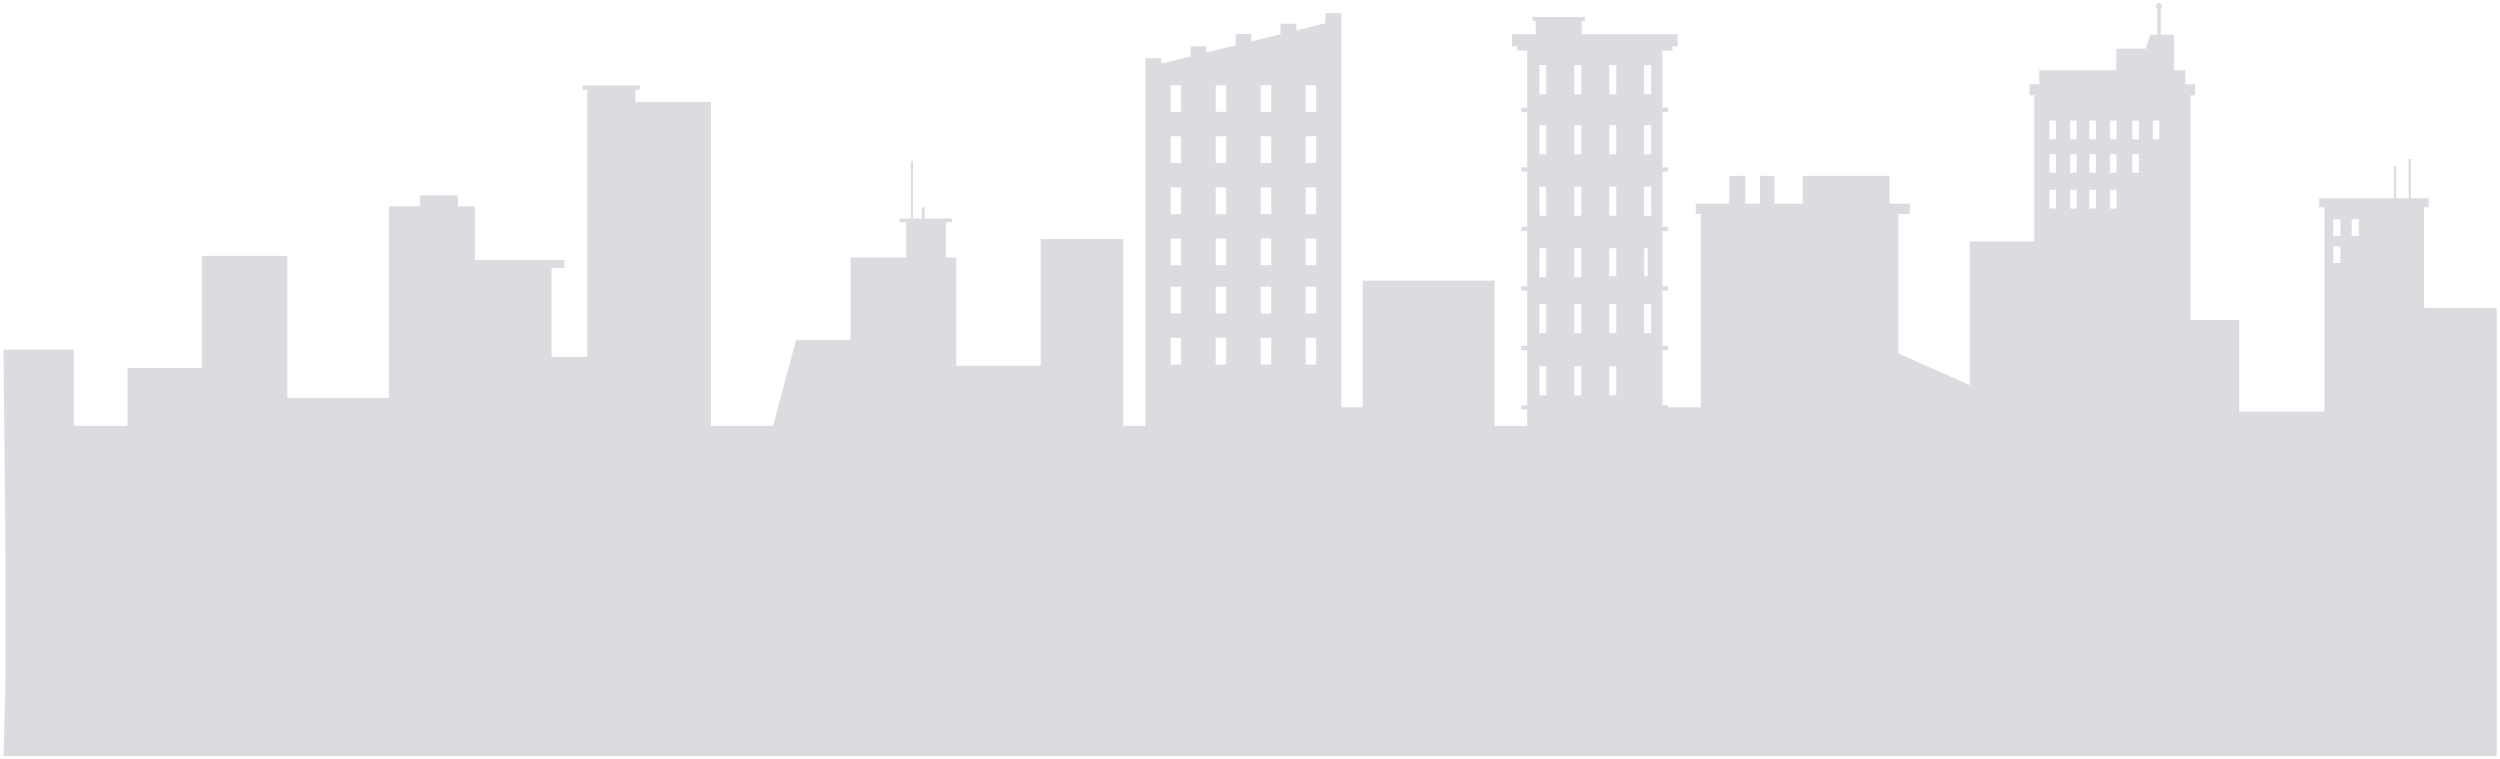 <svg width="1825" height="554" viewBox="0 0 1825 554" fill="none" xmlns="http://www.w3.org/2000/svg">
<g filter="url(#filter0_f_105_18)">
<path d="M1703.24 172.283H1708.49V160.088H1703.24V172.283ZM3.998 454V403L2.559 255.26H53.959V310.881H93.024V268.709H147.28V186.759H209.761V290.479H283.892V150.628H306.508V142.649H334.265V150.628H346.715V189.836H411.937V195.649H402.685V260.503H428.728V65.486H425.415V62.408H466.993V65.486H463.909V74.49H518.965V310.881H564.311L581.102 248.307H620.852V188.012H661.516V162.139H656.604V159.518H664.943V117.574H666.542V159.518H672.938V151.311H674.994V159.518H694.984V162.139H690.529V188.012H698.068V266.999H759.748V174.449H819.944V310.881H836.164V42.462H847.815V46.452L869.061 41.209V33.8H880.597V38.359L901.957 33.116V24.796H913.494V30.267L934.739 25.024V17.387H946.39V22.174L967.636 16.931V9.523H979.173V297.318H994.821V204.881H1091V310.881H1114.87V299.027H1110.53V295.836H1114.87V255.602H1110.53V252.41H1114.87V212.176H1110.53V208.984H1114.87V168.75H1110.53V165.559H1114.87V125.324H1110.53V122.133H1114.87V81.899H1110.53V78.593H1114.87V36.991H1107.45V33.8H1114.87H1103.68V25.024H1121.04V15.222H1118.75V12.372H1156.9V15.222H1154.62V25.024H1224.64V33.8H1213.56H1220.87V36.991H1213.56V78.593H1217.79V81.899H1213.56V122.133H1217.79V125.324H1213.56V165.559H1217.79V168.75H1213.56V208.984H1217.79V212.176H1213.56V252.41H1217.79V255.602H1213.56V295.836H1217.79V297.318H1241.54V156.213H1237.89V148.69H1262.33V128.402H1274.1V148.69H1284.72V128.402H1295.34V148.69H1316.02V128.402H1379.41V148.69H1394.26V156.213H1385.81V257.995L1437.9 281.133V176.273H1484.96V69.589H1481.64V61.497H1488.73V51.239H1544.92V35.51H1566.4L1569.6 25.366H1574.85V7.129H1575.99C1574.85 7.015 1573.94 5.875 1573.94 4.508C1573.94 3.14 1574.85 2 1576.11 2C1577.25 2 1578.16 3.14 1578.16 4.508C1578.16 5.875 1577.25 7.015 1576.11 7.129H1577.25V25.366H1587.07V35.51V51.239H1595.3V61.497H1602.38V69.589H1599.07V233.604H1634.59V300.395H1696.84V151.311H1693.07V144.701H1747.56V121.221H1749.16V144.701H1758.29V116.092H1759.89V144.701H1772.91V151.311H1769.6V224.827H1822.56V552H1764.15H1601.66H1294.63H919.629H2.559L3.998 498V454ZM1703.24 192.002H1708.49V179.806H1703.24V192.002ZM1716.72 172.283H1721.97V160.088H1716.72V172.283ZM1123.78 68.791H1128.81V47.477H1123.78V68.791ZM1149.25 68.791H1154.39V47.477H1149.25V68.791ZM1174.72 68.791H1179.86V47.477H1174.72V68.791ZM1202.82 68.791H1205.34V47.477H1202.82V68.791ZM1200.2 68.791H1202.82V47.477H1200.2V68.791ZM1123.78 112.673H1128.81V91.359H1123.78V112.673ZM1149.25 112.673H1154.39V91.359H1149.25V112.673ZM1174.72 112.673H1179.86V91.359H1174.72V112.673ZM1202.82 112.673H1205.34V91.359H1202.82V112.673ZM1200.2 112.673H1202.82V91.359H1200.2V112.673ZM1123.78 157.466H1128.81V136.266H1123.78V157.466ZM1149.25 157.466H1154.39V136.266H1149.25V157.466ZM1174.72 157.466H1179.86V136.266H1174.72V157.466ZM1202.82 157.466H1205.34V136.266H1202.82V157.466ZM1200.2 157.466H1202.82V136.266H1200.2V157.466ZM1123.78 202.374H1128.81V201.576H1123.78V202.374ZM1123.78 201.576H1128.81V181.174H1123.78V201.576ZM1149.25 202.374H1154.39V201.576H1149.25V202.374ZM1149.25 201.576H1154.39V181.174H1149.25V201.576ZM1179.86 202.374H1174.72V201.576H1179.86V181.174V202.374ZM1174.72 201.576H1179.86V181.174H1174.72V201.576ZM1205.34 202.374H1200.2V201.576H1202.82V181.174H1205.34V202.374ZM1200.2 201.576H1202.82V181.174H1200.2V201.576ZM1123.78 243.178H1128.81V221.864H1123.78V243.178ZM1149.25 243.178H1154.39V221.864H1149.25V243.178ZM1174.72 243.178H1179.86V221.864H1174.72V243.178ZM1123.78 288.655H1128.81V288.427H1123.78V288.655ZM1123.78 288.427H1128.81V267.341H1123.78V288.427ZM1149.25 288.655H1154.39V288.427H1149.25V288.655ZM1149.25 288.427H1154.39V267.341H1149.25V288.427ZM1179.86 288.655H1174.72V288.427H1179.86V267.341V288.655ZM1174.72 288.427H1179.86V267.341H1174.72V288.427ZM1202.82 243.178H1205.34V221.864H1202.82V243.178ZM1200.2 243.178H1202.82V221.864H1200.2V243.178ZM1496.15 101.731H1500.95V89.421H1496.15V101.731ZM1496.15 89.421H1500.95V88.054H1496.15V89.421ZM1511.11 101.731H1515.91V89.421H1511.11V101.731ZM1511.11 89.421H1515.91V88.054H1511.11V89.421ZM1525.28 101.731H1530.07V89.421H1525.28V101.731ZM1525.28 89.421H1530.07V88.054H1525.28V89.421ZM1540.24 101.731H1545.04V89.421H1540.24V101.731ZM1540.24 89.421H1545.04V88.054H1540.24V89.421ZM1496.15 126.122H1500.95V112.559H1496.15V126.122ZM1511.11 126.122H1515.91V112.559H1511.11V126.122ZM1525.28 126.122H1530.07V112.559H1525.28V126.122ZM1540.24 126.122H1545.04V112.559H1540.24V126.122ZM1496.15 152.223H1500.95V138.546H1496.15V152.223ZM1511.11 152.223H1515.91V138.546H1511.11V152.223ZM1525.28 152.223H1530.07V138.546H1525.28V152.223ZM1540.24 152.223H1545.04V138.546H1540.24V152.223ZM1556.57 101.731H1561.37V89.421H1556.57V101.731ZM1556.57 89.421H1561.37V88.054H1556.57V89.421ZM1556.57 126.122H1561.37V112.559H1556.57V126.122ZM1571.54 101.731H1576.33V89.421H1571.54V101.731ZM1571.54 89.421H1576.33V88.054H1571.54V89.421ZM854.554 68.449H862.207V62.181H854.554V68.449ZM854.554 81.671H862.207V68.449H854.554V81.671ZM854.554 109.254H862.207V99.451H854.554V109.254ZM854.554 118.942H862.207V109.254H854.554V118.942ZM854.554 150.058H862.207V136.836H854.554V150.058ZM854.554 156.327H862.207V150.058H854.554V156.327ZM854.554 190.862H862.207V174.107H854.554V190.862ZM854.554 193.597H862.207V190.862H854.554V193.597ZM854.554 228.817H862.207V214.341H854.554V228.817ZM854.554 214.341H862.207V209.326H854.554V214.341ZM854.554 266.088H862.207V255.146H854.554V266.088ZM854.554 255.146H862.207V246.597H854.554V255.146ZM887.451 68.449H895.104V62.181H887.451V68.449ZM887.451 81.671H895.104V68.449H887.451V81.671ZM887.451 109.254H895.104V99.451H887.451V109.254ZM887.451 118.942H895.104V109.254H887.451V118.942ZM887.451 150.058H895.104V136.836H887.451V150.058ZM887.451 156.327H895.104V150.058H887.451V156.327ZM887.451 190.862H895.104V174.107H887.451V190.862ZM887.451 193.597H895.104V190.862H887.451V193.597ZM887.451 228.817H895.104V214.341H887.451V228.817ZM887.451 214.341H895.104V209.326H887.451V214.341ZM887.451 266.088H895.104V255.146H887.451V266.088ZM887.451 255.146H895.104V246.597H887.451V255.146ZM920.347 68.449H928V62.181H920.347V68.449ZM920.347 81.671H928V68.449H920.347V81.671ZM920.347 109.254H928V99.451H920.347V109.254ZM920.347 118.942H928V109.254H920.347V118.942ZM920.347 150.058H928V136.836H920.347V150.058ZM920.347 156.327H928V150.058H920.347V156.327ZM920.347 190.862H928V174.107H920.347V190.862ZM920.347 193.597H928V190.862H920.347V193.597ZM920.347 228.817H928V214.341H920.347V228.817ZM920.347 214.341H928V209.326H920.347V214.341ZM920.347 266.088H928V255.146H920.347V266.088ZM920.347 255.146H928V246.597H920.347V255.146ZM953.129 68.449H960.782V62.181H953.129V68.449ZM953.129 81.671H960.782V68.449H953.129V81.671ZM953.129 109.254H960.782V99.451H953.129V109.254ZM953.129 118.942H960.782V109.254H953.129V118.942ZM953.129 150.058H960.782V136.836H953.129V150.058ZM953.129 156.327H960.782V150.058H953.129V156.327ZM953.129 190.862H960.782V174.107H953.129V190.862ZM953.129 193.597H960.782V190.862H953.129V193.597ZM953.129 228.817H960.782V214.341H953.129V228.817ZM953.129 214.341H960.782V209.326H953.129V214.341ZM953.129 266.088H960.782V255.146H953.129V266.088ZM953.129 255.146H960.782V246.597H953.129V255.146Z" fill="#DADCDF"/>
</g>
<defs>
<filter id="filter0_f_105_18" x="0.559" y="0" width="1824" height="554" filterUnits="userSpaceOnUse" color-interpolation-filters="sRGB">
<feFlood flood-opacity="0" result="BackgroundImageFix"/>
<feBlend mode="normal" in="SourceGraphic" in2="BackgroundImageFix" result="shape"/>
<feGaussianBlur stdDeviation="1" result="effect1_foregroundBlur_105_18"/>
</filter>
</defs>
</svg>
